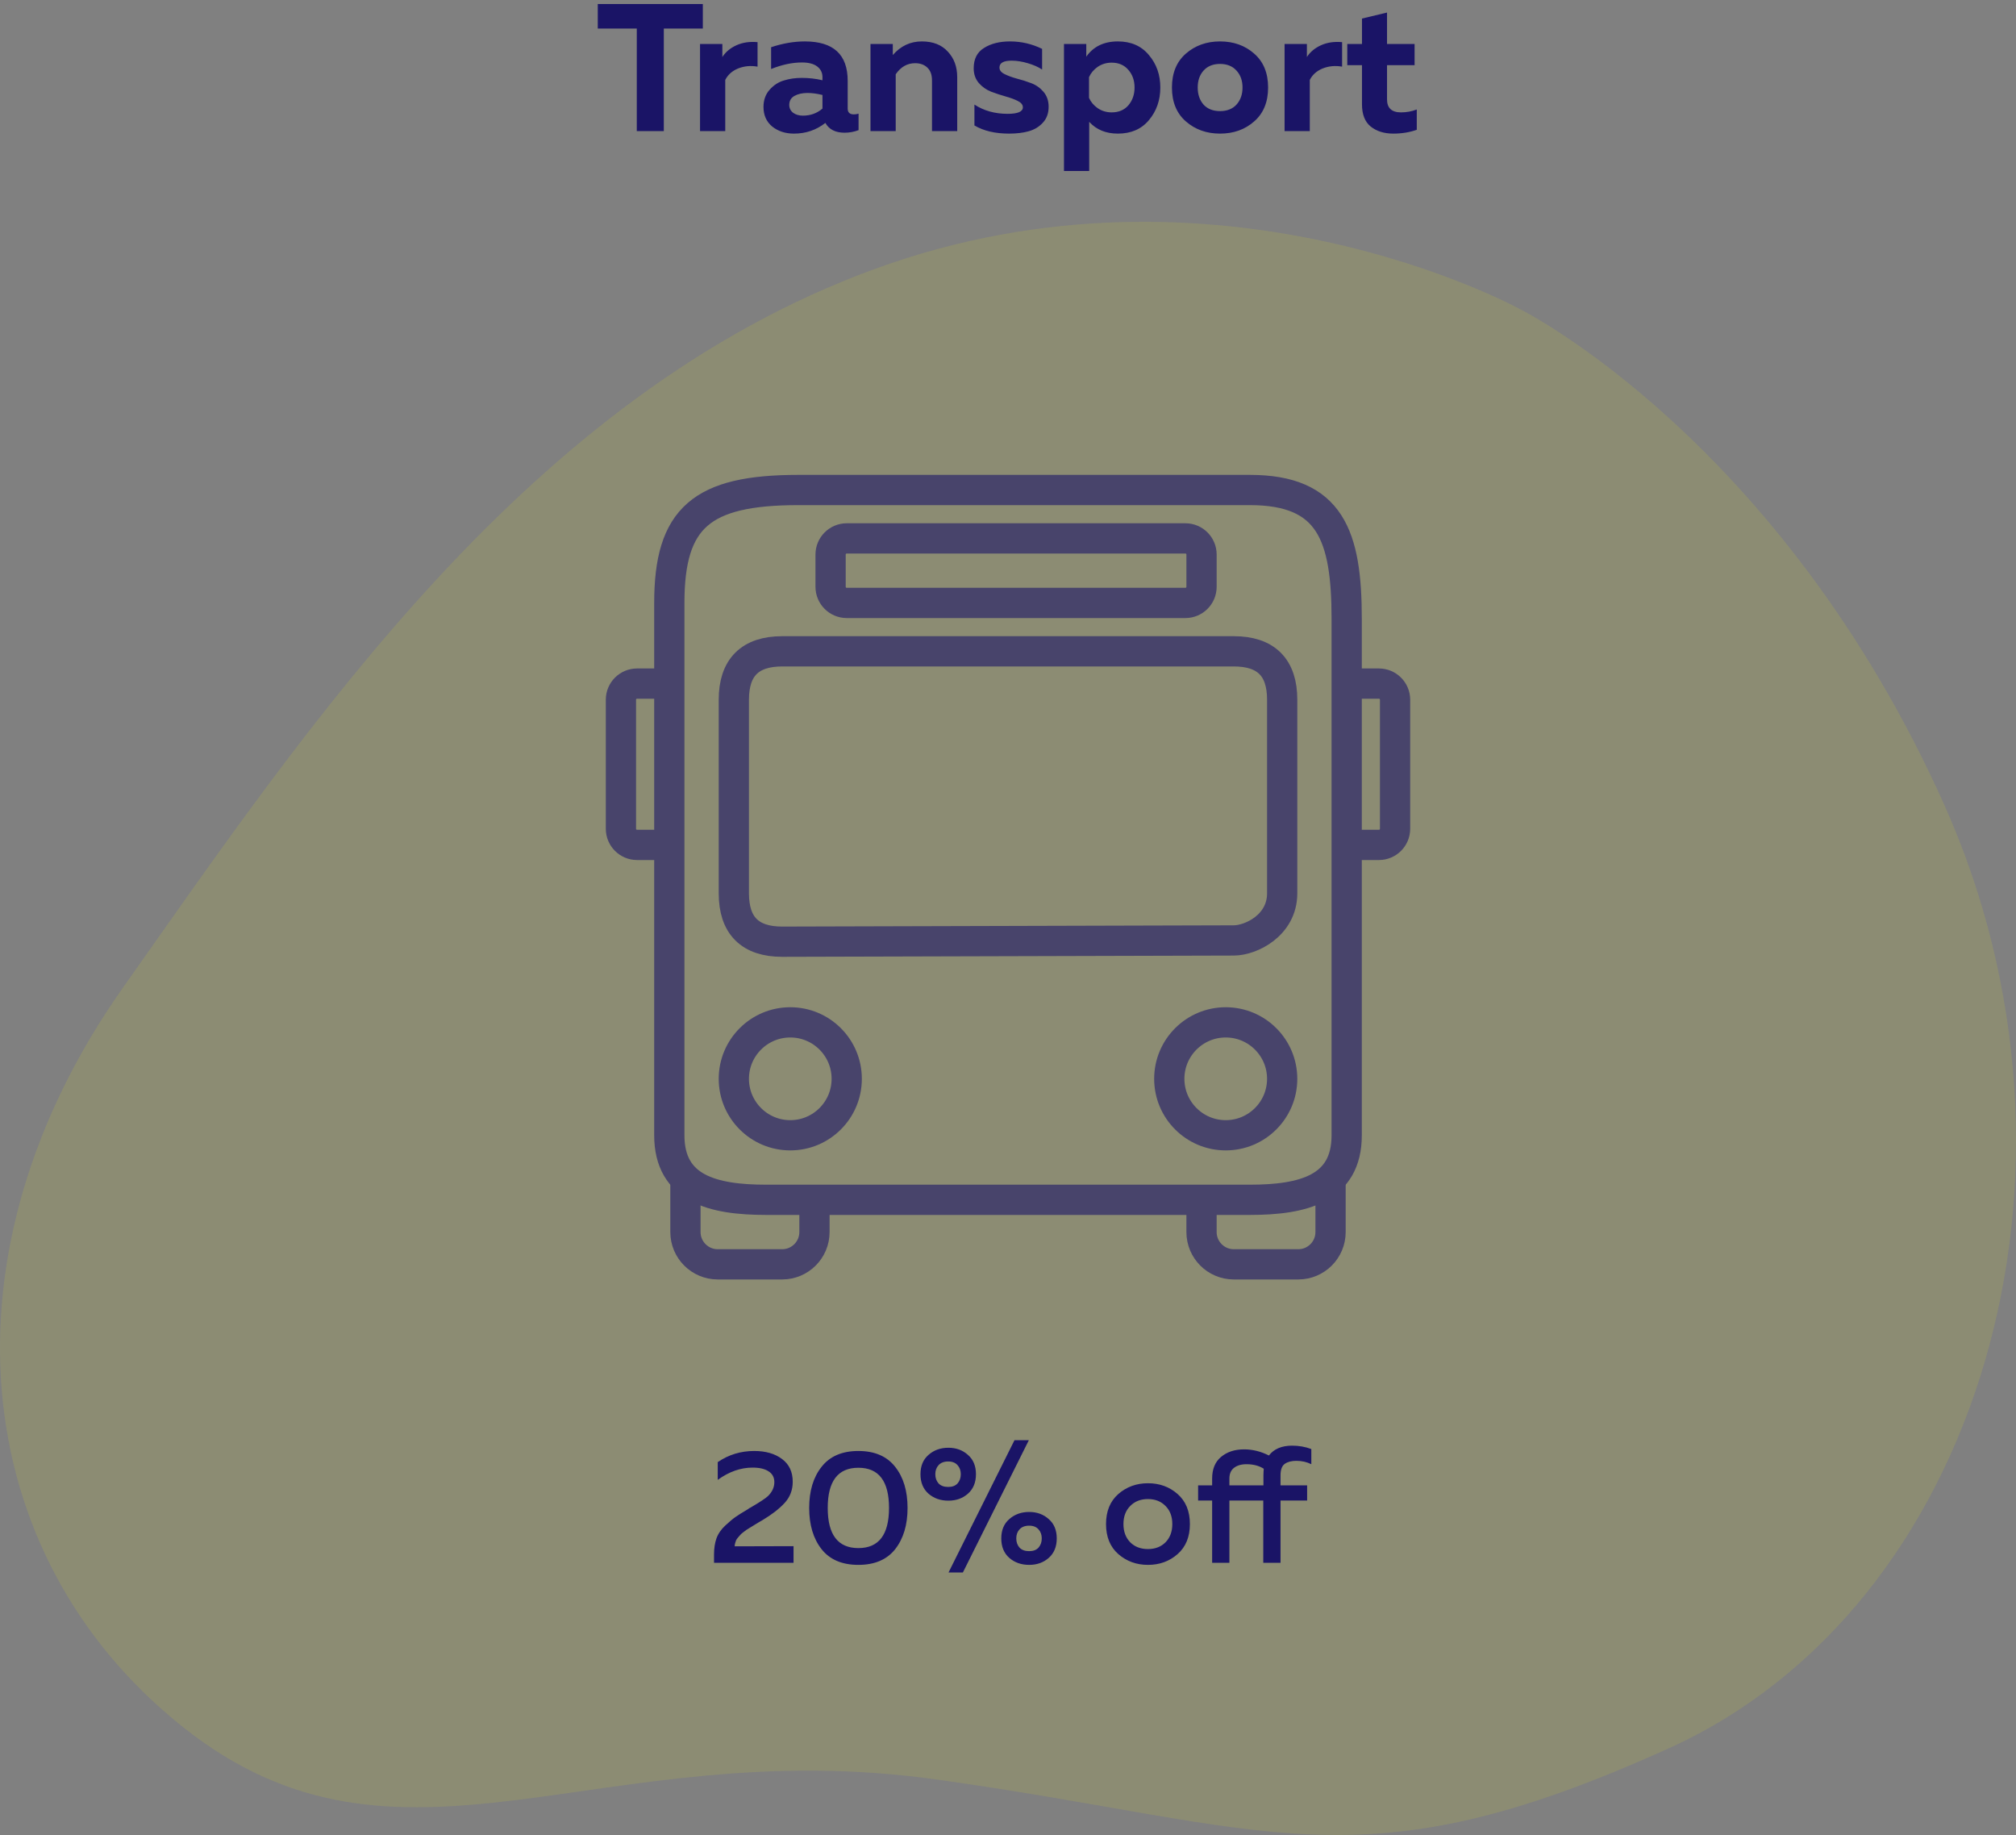 <svg width="200" height="182" viewBox="0 0 200 182" fill="none" xmlns="http://www.w3.org/2000/svg">
<rect x="0" y="0" width="200" height="182" fill="#808080" stroke="none"/>
<path opacity="0.1" d="M150.835 30.683C150.835 30.683 120.957 14.147 86.678 26.714C52.398 39.28 30.55 71.967 12.17 98.002C-6.211 124.036 -3.414 154.143 18.148 171.291C39.709 188.44 59.253 171.802 92.845 176.486C126.436 181.17 134.615 187.408 165.57 173.395C196.526 159.383 209.129 116.12 192.886 79.827C176.643 43.533 150.835 30.683 150.835 30.683Z" fill="#FAFF00"/>
<path d="M71.204 145.016C72.282 144.28 73.487 143.912 74.82 143.912C75.962 143.912 76.884 144.179 77.588 144.712C78.292 145.235 78.644 145.987 78.644 146.968C78.644 147.789 78.372 148.493 77.828 149.08C77.295 149.656 76.564 150.221 75.636 150.776C75.562 150.819 75.423 150.899 75.22 151.016C75.028 151.133 74.89 151.219 74.804 151.272C74.73 151.315 74.607 151.389 74.436 151.496C74.266 151.603 74.138 151.683 74.052 151.736C73.978 151.789 73.871 151.869 73.732 151.976C73.604 152.072 73.508 152.157 73.444 152.232C73.38 152.296 73.306 152.381 73.22 152.488C73.135 152.584 73.071 152.675 73.028 152.76C72.996 152.845 72.964 152.941 72.932 153.048C72.9 153.155 72.884 153.261 72.884 153.368L78.724 153.352V155H70.836V154.168C70.836 153.571 70.916 153.043 71.076 152.584C71.247 152.115 71.54 151.688 71.956 151.304C72.383 150.909 72.714 150.632 72.948 150.472C73.183 150.301 73.599 150.04 74.196 149.688C74.25 149.645 74.292 149.613 74.324 149.592C74.367 149.571 74.41 149.549 74.452 149.528C75.348 149.005 75.924 148.627 76.18 148.392C76.607 147.976 76.82 147.512 76.82 147C76.82 146.531 76.628 146.173 76.244 145.928C75.871 145.683 75.343 145.56 74.66 145.56C73.476 145.56 72.324 145.965 71.204 146.776V145.016ZM81.508 153.656C80.686 152.611 80.276 151.245 80.276 149.56C80.276 147.875 80.686 146.515 81.508 145.48C82.329 144.435 83.545 143.912 85.156 143.912C86.766 143.912 87.983 144.435 88.804 145.48C89.625 146.515 90.036 147.875 90.036 149.56C90.036 151.245 89.625 152.611 88.804 153.656C87.983 154.691 86.766 155.208 85.156 155.208C83.545 155.208 82.329 154.691 81.508 153.656ZM85.156 153.544C87.183 153.544 88.196 152.216 88.196 149.56C88.196 146.904 87.183 145.576 85.156 145.576C83.129 145.576 82.116 146.904 82.116 149.56C82.116 152.216 83.129 153.544 85.156 153.544ZM95.525 155.96H94.101L100.645 142.84H102.069L95.525 155.96ZM96.021 144.296C96.554 144.755 96.821 145.395 96.821 146.216C96.821 147.037 96.554 147.683 96.021 148.152C95.498 148.611 94.853 148.84 94.085 148.84C93.306 148.84 92.65 148.611 92.117 148.152C91.583 147.683 91.317 147.037 91.317 146.216C91.317 145.395 91.583 144.755 92.117 144.296C92.65 143.827 93.306 143.592 94.085 143.592C94.853 143.592 95.498 143.827 96.021 144.296ZM93.109 145.32C92.895 145.555 92.789 145.853 92.789 146.216C92.789 146.579 92.895 146.883 93.109 147.128C93.333 147.363 93.653 147.48 94.069 147.48C94.474 147.48 94.783 147.363 94.997 147.128C95.21 146.883 95.317 146.579 95.317 146.216C95.317 145.853 95.21 145.555 94.997 145.32C94.783 145.075 94.474 144.952 94.069 144.952C93.653 144.952 93.333 145.075 93.109 145.32ZM104.037 150.664C104.57 151.123 104.837 151.763 104.837 152.584C104.837 153.405 104.57 154.051 104.037 154.52C103.514 154.979 102.869 155.208 102.101 155.208C101.322 155.208 100.666 154.979 100.133 154.52C99.599 154.051 99.333 153.405 99.333 152.584C99.333 151.763 99.599 151.123 100.133 150.664C100.666 150.195 101.322 149.96 102.101 149.96C102.869 149.96 103.514 150.195 104.037 150.664ZM101.141 151.688C100.927 151.923 100.821 152.221 100.821 152.584C100.821 152.947 100.927 153.251 101.141 153.496C101.365 153.731 101.685 153.848 102.101 153.848C102.506 153.848 102.815 153.731 103.029 153.496C103.242 153.251 103.349 152.947 103.349 152.584C103.349 152.221 103.242 151.923 103.029 151.688C102.815 151.443 102.506 151.32 102.101 151.32C101.685 151.32 101.365 151.443 101.141 151.688ZM110.941 154.136C110.13 153.421 109.725 152.429 109.725 151.16C109.725 149.891 110.13 148.899 110.941 148.184C111.762 147.469 112.743 147.112 113.885 147.112C115.037 147.112 116.018 147.469 116.829 148.184C117.639 148.899 118.045 149.891 118.045 151.16C118.045 152.429 117.639 153.421 116.829 154.136C116.018 154.851 115.037 155.208 113.885 155.208C112.743 155.208 111.762 154.851 110.941 154.136ZM115.629 152.968C116.077 152.509 116.301 151.907 116.301 151.16C116.301 150.413 116.077 149.816 115.629 149.368C115.181 148.909 114.599 148.68 113.885 148.68C113.159 148.68 112.573 148.909 112.125 149.368C111.677 149.816 111.453 150.413 111.453 151.16C111.453 151.907 111.677 152.509 112.125 152.968C112.573 153.416 113.159 153.64 113.885 153.64C114.599 153.64 115.181 153.416 115.629 152.968ZM130.092 145.224C129.644 145 129.148 144.888 128.604 144.888C128.124 144.888 127.74 144.989 127.452 145.192C127.174 145.395 127.036 145.773 127.036 146.328V147.32H129.676V148.824H127.036V155H125.324V148.824H121.964V155H120.252V148.824H118.86V147.32H120.252V146.648C120.252 145.709 120.545 144.995 121.132 144.504C121.729 144.003 122.492 143.752 123.42 143.752C124.262 143.752 125.084 143.955 125.884 144.36C126.385 143.709 127.153 143.384 128.188 143.384C128.86 143.384 129.494 143.496 130.092 143.72V145.224ZM121.964 147.32H125.34V146.36C125.34 146.179 125.35 145.949 125.372 145.672C124.902 145.373 124.332 145.224 123.66 145.224C123.137 145.224 122.721 145.347 122.412 145.592C122.113 145.827 121.964 146.179 121.964 146.648V147.32Z" fill="#1A1466"/>
<path d="M59.303 0.4H69.725V2.83H65.855V13H63.173V2.83H59.303V0.4ZM71.662 5.656C71.986 5.152 72.454 4.762 73.066 4.486C73.678 4.21 74.374 4.108 75.154 4.18V6.61C74.47 6.49 73.828 6.55 73.228 6.79C72.64 7.03 72.214 7.408 71.95 7.924V13H69.448V4.36H71.662V5.656ZM84.096 10.768C84.096 11.152 84.299 11.344 84.707 11.344C84.876 11.344 85.031 11.32 85.175 11.272V12.91C84.719 13.078 84.257 13.162 83.79 13.162C82.877 13.162 82.242 12.838 81.882 12.19C80.981 12.898 79.944 13.252 78.767 13.252C77.915 13.252 77.195 13.018 76.608 12.55C76.031 12.07 75.743 11.422 75.743 10.606C75.743 9.922 75.948 9.352 76.356 8.896C76.763 8.44 77.237 8.134 77.778 7.978C78.317 7.81 78.906 7.726 79.541 7.726C80.249 7.726 80.933 7.804 81.594 7.96V7.654C81.594 7.21 81.419 6.856 81.072 6.592C80.724 6.328 80.219 6.196 79.559 6.196C78.6 6.196 77.579 6.412 76.499 6.844V4.684C77.651 4.3 78.767 4.108 79.847 4.108C82.68 4.108 84.096 5.41 84.096 8.014V10.768ZM80.118 9.22C79.602 9.22 79.169 9.316 78.822 9.508C78.474 9.7 78.299 10 78.299 10.408C78.299 10.72 78.425 10.978 78.677 11.182C78.942 11.374 79.266 11.47 79.65 11.47C80.406 11.47 81.053 11.236 81.594 10.768V9.418C81.041 9.286 80.549 9.22 80.118 9.22ZM88.572 5.458C89.352 4.558 90.312 4.108 91.452 4.108C92.556 4.108 93.414 4.444 94.026 5.116C94.65 5.776 94.962 6.622 94.962 7.654V13H92.46V7.978C92.46 7.414 92.304 6.988 91.992 6.7C91.692 6.412 91.29 6.268 90.786 6.268C90.006 6.268 89.364 6.634 88.86 7.366V13H86.358V4.36H88.572V5.458ZM96.597 6.772C96.597 5.848 96.939 5.176 97.623 4.756C98.307 4.324 99.165 4.108 100.197 4.108C101.313 4.108 102.375 4.354 103.383 4.846V6.898C103.011 6.646 102.537 6.436 101.961 6.268C101.397 6.1 100.863 6.016 100.359 6.016C99.555 6.016 99.153 6.244 99.153 6.7C99.153 6.964 99.321 7.18 99.657 7.348C99.993 7.516 100.401 7.666 100.881 7.798C101.361 7.918 101.835 8.068 102.303 8.248C102.783 8.428 103.191 8.716 103.527 9.112C103.863 9.508 104.031 10 104.031 10.588C104.031 11.236 103.839 11.764 103.455 12.172C103.083 12.58 102.615 12.862 102.051 13.018C101.499 13.174 100.851 13.252 100.107 13.252C98.727 13.252 97.581 12.982 96.669 12.442V10.372C97.605 10.984 98.703 11.29 99.963 11.29C100.971 11.29 101.475 11.074 101.475 10.642C101.475 10.39 101.307 10.18 100.971 10.012C100.635 9.844 100.227 9.694 99.747 9.562C99.279 9.43 98.805 9.274 98.325 9.094C97.845 8.902 97.437 8.614 97.101 8.23C96.765 7.834 96.597 7.348 96.597 6.772ZM107.767 5.62C108.475 4.612 109.519 4.108 110.899 4.108C112.207 4.108 113.233 4.558 113.977 5.458C114.733 6.346 115.111 7.42 115.111 8.68C115.111 9.94 114.733 11.02 113.977 11.92C113.233 12.808 112.207 13.252 110.899 13.252C109.711 13.252 108.763 12.862 108.055 12.082V16.96H105.553V4.36H107.767V5.62ZM111.943 10.444C112.351 9.964 112.555 9.376 112.555 8.68C112.555 7.984 112.351 7.402 111.943 6.934C111.535 6.454 110.983 6.214 110.287 6.214C109.771 6.214 109.309 6.352 108.901 6.628C108.505 6.904 108.217 7.246 108.037 7.654V9.706C108.217 10.114 108.505 10.456 108.901 10.732C109.309 11.008 109.771 11.146 110.287 11.146C110.983 11.146 111.535 10.912 111.943 10.444ZM117.65 12.046C116.726 11.242 116.264 10.12 116.264 8.68C116.264 7.24 116.726 6.118 117.65 5.314C118.574 4.51 119.702 4.108 121.034 4.108C122.378 4.108 123.506 4.51 124.418 5.314C125.342 6.118 125.804 7.24 125.804 8.68C125.804 10.12 125.342 11.242 124.418 12.046C123.506 12.85 122.378 13.252 121.034 13.252C119.702 13.252 118.574 12.85 117.65 12.046ZM122.672 10.372C123.068 9.928 123.266 9.364 123.266 8.68C123.266 7.996 123.068 7.438 122.672 7.006C122.276 6.562 121.73 6.34 121.034 6.34C120.338 6.34 119.792 6.562 119.396 7.006C119.012 7.438 118.82 7.996 118.82 8.68C118.82 9.364 119.012 9.928 119.396 10.372C119.792 10.804 120.338 11.02 121.034 11.02C121.73 11.02 122.276 10.804 122.672 10.372ZM129.652 5.656C129.976 5.152 130.444 4.762 131.056 4.486C131.668 4.21 132.364 4.108 133.144 4.18V6.61C132.46 6.49 131.818 6.55 131.218 6.79C130.63 7.03 130.204 7.408 129.94 7.924V13H127.438V4.36H129.652V5.656ZM135.117 1.84L137.601 1.246V4.36H140.337V6.466H137.601V9.85C137.601 10.714 138.063 11.146 138.987 11.146C139.539 11.146 140.061 11.05 140.553 10.858V12.874C139.833 13.126 139.059 13.252 138.231 13.252C137.319 13.252 136.569 13.018 135.981 12.55C135.405 12.082 135.117 11.344 135.117 10.336V6.466H133.659V4.36H135.117V1.84Z" fill="#1A1466"/>
<g opacity="0.6">
<path d="M131.999 117.4V122.2C131.999 123.966 130.566 125.4 128.799 125.4H122.399C120.633 125.4 119.199 123.966 119.199 122.2V119" stroke="#1A1466" stroke-width="3" stroke-miterlimit="10"/>
<path d="M80.8 119V122.2C80.8 123.966 79.366 125.4 77.6 125.4H71.2C69.435 125.4 68 123.966 68 122.2V117.4" stroke="#1A1466" stroke-width="3" stroke-miterlimit="10"/>
<path d="M133.6 61.4C133.6 53.142 132 48.6 124 48.6H79.2C69.6 48.6 66.4 51.342 66.4 59.8C66.4 66.2 66.4 88.47 66.4 94.754C66.4 103.987 66.4 112.6 66.4 112.6C66.4 117.899 70.701 119 76 119H124C129.3 119 133.6 117.899 133.6 112.6C133.6 112.6 133.6 105.518 133.6 94.754C133.6 88.36 133.6 67.8 133.6 61.4Z" stroke="#1A1466" stroke-width="3" stroke-miterlimit="10"/>
<path d="M121.6 112.6C124.693 112.6 127.2 110.093 127.2 107C127.2 103.907 124.693 101.4 121.6 101.4C118.507 101.4 116 103.907 116 107C116 110.093 118.507 112.6 121.6 112.6Z" stroke="#1A1466" stroke-width="3" stroke-miterlimit="10"/>
<path d="M78.401 112.6C81.494 112.6 84.001 110.093 84.001 107C84.001 103.907 81.494 101.4 78.401 101.4C75.308 101.4 72.801 103.907 72.801 107C72.801 110.093 75.308 112.6 78.401 112.6Z" stroke="#1A1466" stroke-width="3" stroke-miterlimit="10"/>
<path d="M133.6 67.8H136.8C137.684 67.8 138.4 68.517 138.4 69.4V82.2C138.4 83.083 137.684 83.8 136.8 83.8H133.6" stroke="#1A1466" stroke-width="3" stroke-miterlimit="10"/>
<path d="M66.4 67.8H63.2C62.316 67.8 61.6 68.517 61.6 69.4V82.2C61.6 83.083 62.316 83.8 63.2 83.8H66.4" stroke="#1A1466" stroke-width="3" stroke-miterlimit="10"/>
<path d="M119.2 58.2C119.2 59.083 118.485 59.8 117.6 59.8H84C83.117 59.8 82.4 59.083 82.4 58.2V55C82.4 54.117 83.117 53.4 84 53.4H117.6C118.485 53.4 119.2 54.117 119.2 55V58.2Z" stroke="#1A1466" stroke-width="3" stroke-miterlimit="10"/>
<path d="M122.401 93.275L77.601 93.4C74.401 93.4 72.801 91.8 72.801 88.6C72.801 83.8 72.801 74.426 72.801 69.4C72.801 66.2 74.401 64.6 77.601 64.6C92.001 64.6 102.742 64.6 122.401 64.6C125.601 64.6 127.201 66.2 127.201 69.4C127.201 72.6 127.201 86.963 127.201 88.6C127.201 91.8 124.076 93.275 122.401 93.275Z" stroke="#1A1466" stroke-width="3" stroke-miterlimit="10"/>
</g>
</svg>
